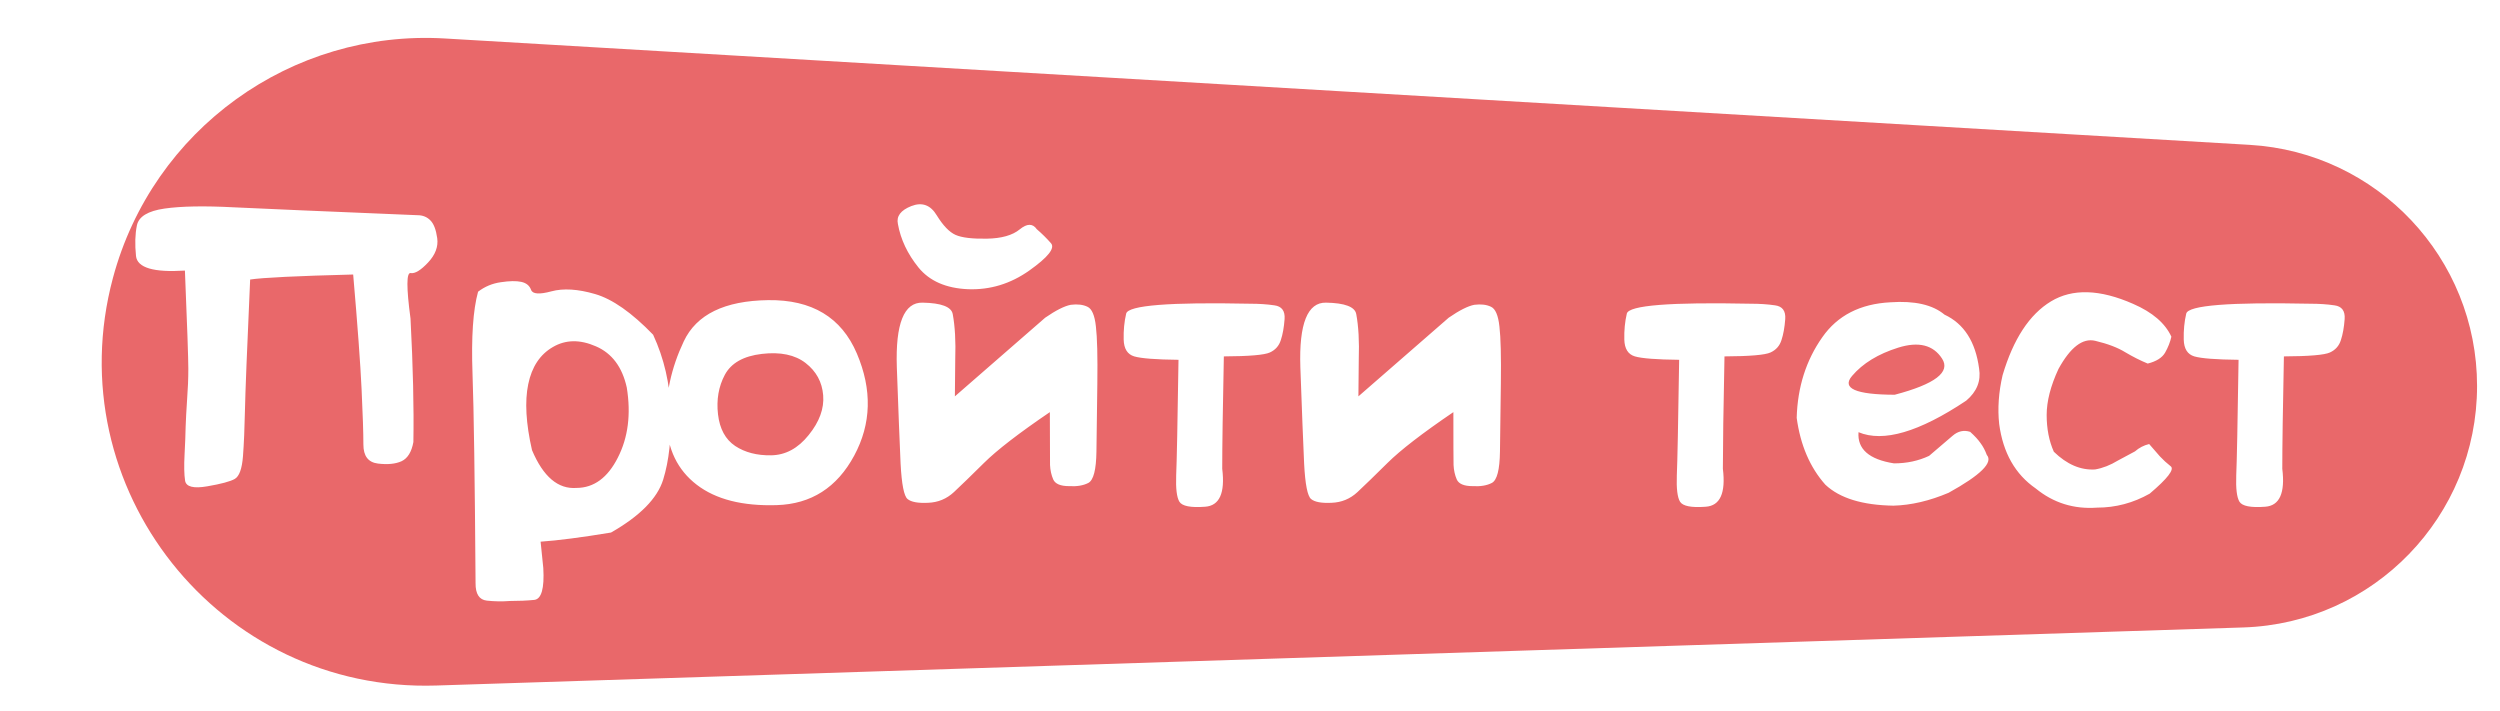 <svg width="436" height="124" viewBox="0 0 436 124" fill="none" xmlns="http://www.w3.org/2000/svg">
<g filter="url(#filter0_d)">
<path d="M19.694 44.482C26.631 18.585 50.817 1.132 77.58 2.71L392.349 21.263C414.615 22.575 432 41.015 432 63.32V63.32C432 86.061 413.952 104.698 391.223 105.428L76.071 115.555C38.196 116.773 9.888 81.086 19.694 44.482V44.482Z" fill="#E9686A"/>
<path d="M71.594 51.562C72.031 59.917 72.198 67.094 72.094 73.094C71.781 74.823 71.094 75.938 70.031 76.438C68.969 76.917 67.594 77.052 65.906 76.844C64.219 76.635 63.375 75.531 63.375 73.531C63.375 71.531 63.271 68.323 63.062 63.906C62.854 59.469 62.365 52.792 61.594 43.875C51.802 44.125 45.812 44.417 43.625 44.75C43.083 56.854 42.781 64.469 42.719 67.594C42.656 70.698 42.542 73.354 42.375 75.562C42.208 77.75 41.729 79.073 40.938 79.531C40.167 79.969 38.573 80.396 36.156 80.812C33.76 81.229 32.469 80.906 32.281 79.844C32.115 78.76 32.083 77.24 32.188 75.281C32.292 73.302 32.354 71.688 32.375 70.438C32.417 69.188 32.5 67.625 32.625 65.75C32.771 63.854 32.844 62.042 32.844 60.312C32.844 58.562 32.646 52.854 32.25 43.188C26.792 43.542 23.948 42.698 23.719 40.656C23.51 38.615 23.562 36.833 23.875 35.312C24.188 33.771 25.792 32.792 28.688 32.375C31.583 31.958 35.615 31.885 40.781 32.156C45.969 32.406 56.646 32.865 72.812 33.531C73.708 33.531 74.448 33.823 75.031 34.406C75.635 34.99 76.042 36.031 76.25 37.531C76.458 39.01 75.927 40.427 74.656 41.781C73.385 43.135 72.375 43.75 71.625 43.625C70.875 43.479 70.865 46.125 71.594 51.562ZM106.562 88.875C101.396 89.729 97.302 90.26 94.281 90.469L94.75 95.062C94.958 98.646 94.427 100.5 93.156 100.625C91.885 100.75 90.469 100.812 88.906 100.812C87.594 100.917 86.26 100.896 84.906 100.75C83.573 100.604 82.917 99.583 82.938 97.688C82.812 79.646 82.635 67.469 82.406 61.156C82.177 54.823 82.5 50.062 83.375 46.875C84.542 45.979 85.865 45.427 87.344 45.219C88.844 44.99 90.031 44.969 90.906 45.156C91.781 45.344 92.354 45.812 92.625 46.562C92.896 47.292 94.073 47.375 96.156 46.812C98.24 46.25 100.781 46.406 103.781 47.281C106.802 48.156 110.177 50.521 113.906 54.375C115.823 58.521 116.844 62.948 116.969 67.656C117.115 72.365 116.677 76.365 115.656 79.656C114.635 82.927 111.604 86 106.562 88.875ZM92.781 74.5C94.74 79.146 97.333 81.344 100.562 81.094C103.583 81.073 105.979 79.312 107.75 75.812C109.542 72.312 110.062 68.24 109.312 63.594C108.521 60.01 106.729 57.615 103.938 56.406C101.146 55.177 98.635 55.219 96.406 56.531C94.177 57.823 92.75 59.979 92.125 63C91.5 66 91.719 69.833 92.781 74.5ZM149.438 57.656C152.125 63.969 151.969 69.906 148.969 75.469C145.969 81.031 141.469 83.906 135.469 84.094C129.49 84.281 124.833 83.094 121.5 80.531C118.167 77.969 116.406 74.333 116.219 69.625C116.031 64.896 117.042 60.198 119.25 55.531C121.458 50.844 126.365 48.448 133.969 48.344C141.594 48.24 146.75 51.344 149.438 57.656ZM143.562 64.938C143.375 62.625 142.354 60.75 140.5 59.312C138.646 57.875 136.104 57.344 132.875 57.719C129.667 58.094 127.51 59.312 126.406 61.375C125.323 63.417 124.927 65.708 125.219 68.25C125.51 70.792 126.51 72.635 128.219 73.781C129.927 74.906 132.021 75.448 134.5 75.406C137 75.365 139.177 74.188 141.031 71.875C142.906 69.562 143.75 67.25 143.562 64.938ZM186.438 80.781C184.958 80.781 184.042 80.396 183.688 79.625C183.354 78.854 183.167 78.01 183.125 77.094C183.104 76.156 183.094 73.083 183.094 67.875C177.698 71.542 173.875 74.49 171.625 76.719C169.396 78.927 167.646 80.625 166.375 81.812C165.104 83 163.594 83.625 161.844 83.688C160.094 83.771 158.906 83.552 158.281 83.031C157.656 82.531 157.25 80.469 157.062 76.844C156.896 73.198 156.677 67.594 156.406 60.031C156.156 52.448 157.656 48.698 160.906 48.781C164.177 48.844 165.927 49.51 166.156 50.781C166.552 52.906 166.698 55.531 166.594 58.656L166.531 65.125L182.281 51.406C184.156 50.115 185.646 49.365 186.75 49.156C187.917 49.01 188.885 49.125 189.656 49.5C190.427 49.854 190.917 51 191.125 52.938C191.354 54.854 191.438 58.177 191.375 62.906C191.312 67.635 191.26 71.583 191.219 74.75C191.177 77.917 190.708 79.74 189.812 80.219C188.938 80.677 187.812 80.865 186.438 80.781ZM180.812 35.969C181.708 36.74 182.531 37.552 183.281 38.406C184.052 39.26 182.792 40.854 179.5 43.188C176.229 45.5 172.667 46.583 168.812 46.438C164.979 46.271 162.104 45.01 160.188 42.656C158.271 40.281 157.073 37.75 156.594 35.062C156.302 33.708 157.083 32.667 158.938 31.938C160.812 31.208 162.292 31.75 163.375 33.562C164.479 35.354 165.573 36.49 166.656 36.969C167.74 37.448 169.552 37.667 172.094 37.625C174.656 37.583 176.573 37.042 177.844 36C179.115 34.958 180.104 34.948 180.812 35.969ZM213.438 58.156C213.25 67.302 213.156 73.833 213.156 77.75C213.677 82 212.677 84.208 210.156 84.375C207.656 84.562 206.167 84.271 205.688 83.5C205.229 82.75 205.042 81.219 205.125 78.906C205.229 76.594 205.365 69.875 205.531 58.75C201.594 58.708 199.021 58.51 197.812 58.156C196.625 57.802 196.01 56.823 195.969 55.219C195.927 53.615 196.073 52.104 196.406 50.688C196.76 49.25 203.969 48.677 218.031 48.969C219.573 48.969 220.979 49.062 222.25 49.25C223.542 49.417 224.135 50.219 224.031 51.656C223.927 53.094 223.708 54.312 223.375 55.312C223.062 56.312 222.427 57.031 221.469 57.469C220.531 57.906 217.854 58.135 213.438 58.156ZM256.812 80.781C255.333 80.781 254.417 80.396 254.062 79.625C253.729 78.854 253.542 78.01 253.5 77.094C253.479 76.156 253.469 73.083 253.469 67.875C248.073 71.542 244.25 74.49 242 76.719C239.771 78.927 238.021 80.625 236.75 81.812C235.479 83 233.969 83.625 232.219 83.688C230.469 83.771 229.281 83.552 228.656 83.031C228.031 82.531 227.625 80.469 227.438 76.844C227.271 73.198 227.052 67.594 226.781 60.031C226.531 52.448 228.031 48.698 231.281 48.781C234.552 48.844 236.302 49.51 236.531 50.781C236.927 52.906 237.073 55.531 236.969 58.656L236.906 65.125L252.656 51.406C254.531 50.115 256.021 49.365 257.125 49.156C258.292 49.01 259.26 49.125 260.031 49.5C260.802 49.854 261.292 51 261.5 52.938C261.729 54.854 261.812 58.177 261.75 62.906C261.688 67.635 261.635 71.583 261.594 74.75C261.552 77.917 261.083 79.74 260.188 80.219C259.312 80.677 258.188 80.865 256.812 80.781ZM300.75 58.156C300.562 67.302 300.469 73.833 300.469 77.75C300.99 82 299.99 84.208 297.469 84.375C294.969 84.562 293.479 84.271 293 83.5C292.542 82.75 292.354 81.219 292.438 78.906C292.542 76.594 292.677 69.875 292.844 58.75C288.906 58.708 286.333 58.51 285.125 58.156C283.938 57.802 283.323 56.823 283.281 55.219C283.24 53.615 283.385 52.104 283.719 50.688C284.073 49.25 291.281 48.677 305.344 48.969C306.885 48.969 308.292 49.062 309.562 49.25C310.854 49.417 311.448 50.219 311.344 51.656C311.24 53.094 311.021 54.312 310.688 55.312C310.375 56.312 309.74 57.031 308.781 57.469C307.844 57.906 305.167 58.135 300.75 58.156ZM330.219 84.188C324.802 84.104 320.844 82.885 318.344 80.531C315.656 77.51 313.99 73.625 313.344 68.875C313.49 63.521 314.979 58.833 317.812 54.812C320.458 51.021 324.417 48.99 329.688 48.719C333.917 48.427 337.062 49.146 339.125 50.875C342.521 52.458 344.531 55.594 345.156 60.281C345.51 62.448 344.76 64.312 342.906 65.875C334.698 71.354 328.438 73.188 324.125 71.375C323.896 74.312 325.958 76.125 330.312 76.812C332.542 76.812 334.583 76.375 336.438 75.5C338.25 73.958 339.615 72.792 340.531 72C341.469 71.188 342.49 70.958 343.594 71.312C344.385 72.021 344.99 72.677 345.406 73.281C345.844 73.865 346.208 74.552 346.5 75.344C347.646 76.656 345.427 78.854 339.844 81.938C336.51 83.354 333.302 84.104 330.219 84.188ZM330.438 64.844C337.479 62.99 340.229 60.885 338.688 58.531C337.146 56.156 334.604 55.521 331.062 56.625C327.542 57.729 324.854 59.375 323 61.562C321.146 63.729 323.625 64.823 330.438 64.844ZM365.719 84.531C361.677 84.823 358.115 83.708 355.031 81.188C351.448 78.708 349.323 74.958 348.656 69.938C348.365 67.25 348.562 64.417 349.25 61.438C351.125 55.125 353.938 50.833 357.688 48.562C361.438 46.292 366.219 46.438 372.031 49C375.385 50.458 377.604 52.365 378.688 54.719C378.479 55.656 378.115 56.583 377.594 57.5C377.073 58.396 376.062 59.031 374.562 59.406C373.292 58.885 371.99 58.229 370.656 57.438C369.344 56.625 367.594 55.958 365.406 55.438C363.219 54.917 361.083 56.552 359 60.344C357.625 63.302 356.938 65.979 356.938 68.375C356.938 70.771 357.354 72.906 358.188 74.781C360.458 76.99 362.854 78.021 365.375 77.875C366.708 77.646 368.042 77.125 369.375 76.312L372.344 74.719C373.052 74.094 373.875 73.667 374.812 73.438C375.5 74.25 376.125 74.969 376.688 75.594C377.25 76.198 377.875 76.771 378.562 77.312C379.271 77.833 378.052 79.427 374.906 82.094C372.031 83.719 368.969 84.531 365.719 84.531ZM398.312 58.156C398.125 67.302 398.031 73.833 398.031 77.75C398.552 82 397.552 84.208 395.031 84.375C392.531 84.562 391.042 84.271 390.562 83.5C390.104 82.75 389.917 81.219 390 78.906C390.104 76.594 390.24 69.875 390.406 58.75C386.469 58.708 383.896 58.51 382.688 58.156C381.5 57.802 380.885 56.823 380.844 55.219C380.802 53.615 380.948 52.104 381.281 50.688C381.635 49.25 388.844 48.677 402.906 48.969C404.448 48.969 405.854 49.062 407.125 49.25C408.417 49.417 409.01 50.219 408.906 51.656C408.802 53.094 408.583 54.312 408.25 55.312C407.938 56.312 407.302 57.031 406.344 57.469C405.406 57.906 402.729 58.135 398.312 58.156Z" fill="white"/>
</g>
<defs>
<filter id="filter0_d" x="13.736" y="2.611" width="422.264" height="120.975" filterUnits="userSpaceOnUse" color-interpolation-filters="sRGB">
<feFlood flood-opacity="0" result="BackgroundImageFix"/>
<feColorMatrix in="SourceAlpha" type="matrix" values="0 0 0 0 0 0 0 0 0 0 0 0 0 0 0 0 0 0 127 0"/>
<feOffset dy="4"/>
<feGaussianBlur stdDeviation="2"/>
<feColorMatrix type="matrix" values="0 0 0 0 0 0 0 0 0 0 0 0 0 0 0 0 0 0 0.25 0"/>
<feBlend mode="normal" in2="BackgroundImageFix" result="effect1_dropShadow"/>
<feBlend mode="normal" in="SourceGraphic" in2="effect1_dropShadow" result="shape"/>
</filter>
</defs>
</svg>
